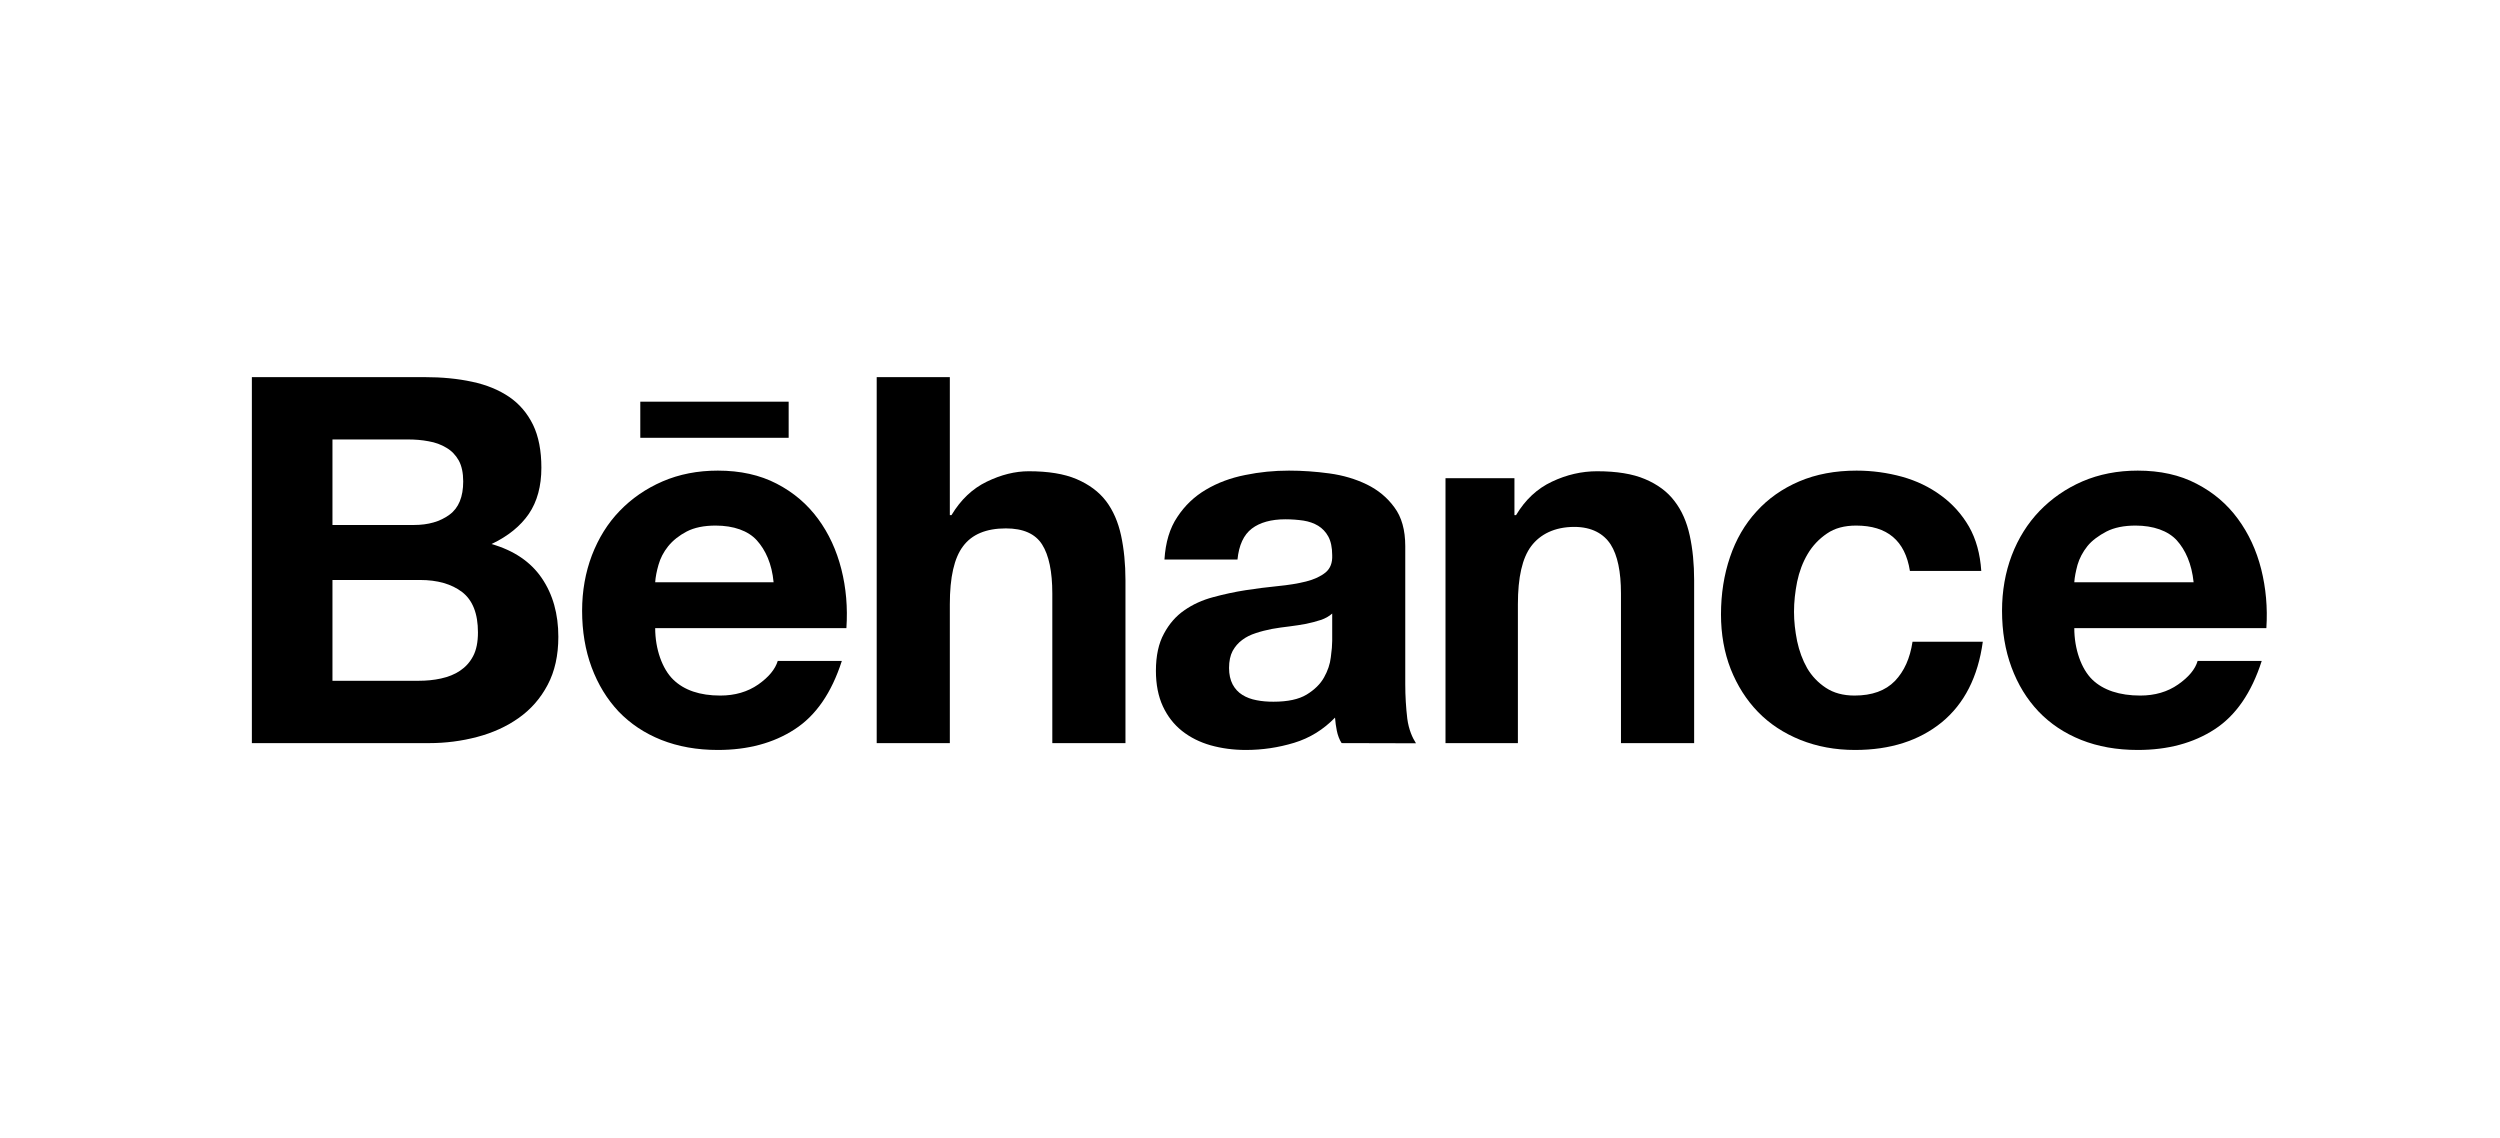 <svg width="134" height="61" viewBox="0 0 134 61" fill="none" xmlns="http://www.w3.org/2000/svg">
<path fill-rule="evenodd" clip-rule="evenodd" d="M25.308 20.463C24.534 20.295 23.687 20.214 22.749 20.214H13.5V39.831H23.009C23.887 39.831 24.746 39.72 25.572 39.501C26.408 39.281 27.154 38.943 27.804 38.483C28.449 38.027 28.972 37.436 29.355 36.707C29.736 35.987 29.927 35.13 29.927 34.135C29.927 32.908 29.635 31.861 29.039 30.986C28.447 30.118 27.552 29.507 26.344 29.16C27.232 28.74 27.895 28.2 28.347 27.542C28.794 26.883 29.018 26.057 29.018 25.07C29.018 24.157 28.869 23.384 28.57 22.768C28.263 22.142 27.836 21.645 27.29 21.272C26.735 20.898 26.078 20.626 25.308 20.463ZM23.64 36.367C23.26 36.452 22.855 36.49 22.428 36.49H17.82V31.087H22.515C23.445 31.087 24.201 31.301 24.767 31.731C25.334 32.168 25.618 32.885 25.618 33.897C25.618 34.412 25.534 34.839 25.36 35.168C25.186 35.5 24.946 35.76 24.658 35.951C24.369 36.148 24.026 36.282 23.64 36.367ZM24.091 27.589C23.589 27.958 22.956 28.139 22.19 28.139H17.82V23.555H21.861C22.242 23.555 22.615 23.583 22.971 23.652C23.334 23.714 23.646 23.83 23.922 23.997C24.201 24.157 24.421 24.386 24.588 24.679C24.749 24.972 24.828 25.349 24.828 25.805C24.828 26.627 24.588 27.227 24.091 27.589Z" fill="currentColor"/>
<path fill-rule="evenodd" clip-rule="evenodd" d="M38.607 37.282C37.512 37.282 36.668 36.995 36.084 36.425C35.497 35.854 35.118 34.79 35.118 33.668H45.367C45.441 32.566 45.352 31.513 45.096 30.506C44.839 29.496 44.427 28.596 43.848 27.81C43.269 27.022 42.532 26.392 41.633 25.927C40.731 25.457 39.678 25.225 38.476 25.225C37.389 25.225 36.405 25.419 35.514 25.803C34.624 26.189 33.858 26.717 33.213 27.387C32.569 28.053 32.08 28.847 31.725 29.767C31.378 30.684 31.201 31.677 31.201 32.738C31.201 33.837 31.371 34.851 31.71 35.766C32.053 36.687 32.534 37.471 33.153 38.133C33.789 38.793 34.543 39.299 35.447 39.66C36.351 40.017 37.357 40.198 38.476 40.198C40.082 40.198 41.46 39.83 42.59 39.093C43.732 38.358 44.57 37.138 45.122 35.427H41.687C41.553 35.867 41.209 36.291 40.645 36.687C40.074 37.083 39.394 37.282 38.607 37.282ZM38.359 28.171C39.317 28.171 40.103 28.448 40.566 28.962C41.032 29.479 41.372 30.214 41.465 31.209H35.118C35.136 30.932 35.196 30.618 35.296 30.273C35.396 29.918 35.567 29.586 35.819 29.272C36.072 28.963 36.403 28.701 36.807 28.489C37.22 28.275 37.736 28.171 38.359 28.171Z" fill="currentColor"/>
<path d="M50.911 20.214V27.61H51C51.495 26.787 52.122 26.189 52.891 25.818C53.66 25.445 54.41 25.259 55.142 25.259C56.184 25.259 57.037 25.396 57.704 25.68C58.372 25.966 58.899 26.355 59.286 26.861C59.666 27.364 59.933 27.98 60.09 28.704C60.244 29.426 60.325 30.223 60.325 31.102V39.831H56.404V31.811C56.404 30.641 56.222 29.762 55.858 29.186C55.493 28.611 54.847 28.322 53.914 28.322C52.859 28.322 52.097 28.642 51.625 29.272C51.143 29.904 50.911 30.942 50.911 32.387V39.831H46.991V20.214H50.911Z" fill="currentColor"/>
<path fill-rule="evenodd" clip-rule="evenodd" d="M64.639 26.246C64.017 26.611 63.505 27.101 63.108 27.705C62.699 28.309 62.471 29.07 62.415 29.992H66.329C66.407 29.219 66.66 28.666 67.1 28.331C67.528 28.005 68.133 27.834 68.896 27.834C69.24 27.834 69.562 27.86 69.865 27.904C70.164 27.952 70.423 28.042 70.654 28.181C70.877 28.319 71.061 28.51 71.196 28.756C71.332 29.006 71.406 29.341 71.406 29.762C71.424 30.169 71.302 30.474 71.05 30.684C70.792 30.894 70.442 31.058 70.005 31.168C69.562 31.279 69.066 31.359 68.492 31.415C67.922 31.471 67.349 31.545 66.761 31.635C66.183 31.725 65.599 31.852 65.023 32.008C64.444 32.162 63.931 32.397 63.485 32.709C63.031 33.02 62.668 33.439 62.389 33.961C62.102 34.482 61.957 35.148 61.957 35.957C61.957 36.691 62.084 37.325 62.33 37.859C62.577 38.388 62.916 38.827 63.357 39.179C63.796 39.526 64.31 39.783 64.889 39.948C65.478 40.113 66.106 40.198 66.781 40.198C67.662 40.198 68.519 40.07 69.36 39.816C70.208 39.558 70.936 39.106 71.557 38.464C71.575 38.703 71.607 38.937 71.653 39.164C71.698 39.395 71.795 39.66 71.911 39.83L75.897 39.84C75.708 39.55 75.507 39.106 75.43 38.516C75.361 37.93 75.322 37.319 75.322 36.675V29.272C75.322 28.408 75.127 27.712 74.741 27.197C74.358 26.668 73.866 26.264 73.263 25.968C72.657 25.674 71.991 25.476 71.261 25.376C70.521 25.275 69.8 25.225 69.089 25.225C68.299 25.225 67.519 25.3 66.74 25.461C65.958 25.616 65.262 25.876 64.639 26.246ZM69.999 33.439C70.276 33.381 70.544 33.313 70.787 33.232C71.038 33.15 71.237 33.035 71.406 32.885V34.345C71.406 34.566 71.383 34.86 71.332 35.227C71.292 35.59 71.17 35.951 70.97 36.308C70.772 36.665 70.456 36.973 70.037 37.229C69.615 37.485 69.023 37.612 68.257 37.612C67.948 37.612 67.646 37.591 67.354 37.532C67.066 37.479 66.808 37.383 66.588 37.244C66.366 37.106 66.197 36.921 66.068 36.682C65.943 36.442 65.877 36.148 65.877 35.802C65.877 35.438 65.943 35.13 66.068 34.893C66.197 34.658 66.366 34.461 66.578 34.304C66.781 34.148 67.029 34.025 67.312 33.934C67.59 33.841 67.883 33.769 68.175 33.711C68.481 33.656 68.797 33.613 69.104 33.577C69.414 33.537 69.713 33.493 69.999 33.439Z" fill="currentColor"/>
<path d="M81.174 25.631V27.61H81.261C81.754 26.787 82.392 26.189 83.183 25.818C83.968 25.445 84.78 25.259 85.603 25.259C86.65 25.259 87.51 25.397 88.173 25.68C88.849 25.966 89.374 26.355 89.755 26.861C90.145 27.365 90.413 27.98 90.57 28.704C90.728 29.427 90.806 30.224 90.806 31.102V39.831H86.884V31.811C86.884 30.641 86.7 29.762 86.334 29.187C85.962 28.611 85.323 28.242 84.383 28.242C83.322 28.242 82.549 28.642 82.074 29.272C81.595 29.904 81.359 30.942 81.359 32.388V39.831H77.479V25.631H81.174Z" fill="currentColor"/>
<path d="M97.927 28.596C98.344 28.309 98.861 28.171 99.489 28.171C101.156 28.171 102.117 28.98 102.371 30.601H106.196C106.136 29.69 105.918 28.893 105.538 28.227C105.153 27.562 104.65 27.004 104.036 26.557C103.424 26.105 102.726 25.77 101.95 25.553C101.167 25.339 100.358 25.225 99.515 25.225C98.362 25.225 97.336 25.419 96.437 25.803C95.535 26.189 94.772 26.725 94.149 27.415C93.52 28.1 93.047 28.918 92.728 29.861C92.407 30.807 92.245 31.832 92.245 32.931C92.245 33.993 92.419 34.971 92.766 35.862C93.12 36.751 93.605 37.517 94.229 38.16C94.853 38.802 95.611 39.299 96.503 39.66C97.397 40.017 98.366 40.198 99.433 40.198C101.32 40.198 102.87 39.699 104.081 38.713C105.287 37.721 106.02 36.282 106.278 34.398H102.511C102.379 35.278 102.069 35.978 101.567 36.501C101.062 37.02 100.343 37.282 99.404 37.282C98.798 37.282 98.288 37.145 97.868 36.868C97.447 36.591 97.113 36.239 96.862 35.811C96.615 35.375 96.44 34.896 96.326 34.365C96.219 33.832 96.159 33.309 96.159 32.794C96.159 32.261 96.219 31.725 96.326 31.183C96.44 30.64 96.624 30.145 96.889 29.697C97.155 29.247 97.502 28.884 97.927 28.596Z" fill="currentColor"/>
<path d="M42.272 21.53H34.32V23.466H42.272V21.53Z" fill="currentColor"/>
<path fill-rule="evenodd" clip-rule="evenodd" d="M114.718 37.282C113.616 37.282 112.731 36.995 112.145 36.425C111.557 35.854 111.182 34.79 111.182 33.668H121.477C121.549 32.566 121.452 31.513 121.2 30.506C120.945 29.496 120.528 28.596 119.95 27.81C119.375 27.022 118.634 26.392 117.733 25.927C116.84 25.457 115.783 25.225 114.583 25.225C113.5 25.225 112.51 25.419 111.617 25.803C110.729 26.189 109.97 26.717 109.321 27.387C108.682 28.053 108.182 28.847 107.83 29.767C107.483 30.684 107.309 31.677 107.309 32.738C107.309 33.837 107.477 34.851 107.816 35.766C108.157 36.687 108.637 37.471 109.263 38.133C109.895 38.793 110.651 39.299 111.553 39.66C112.45 40.017 113.461 40.198 114.583 40.198C116.194 40.198 117.566 39.83 118.7 39.093C119.836 38.358 120.679 37.138 121.228 35.427H117.792C117.667 35.867 117.316 36.291 116.749 36.687C116.182 37.083 115.503 37.282 114.718 37.282ZM114.469 28.171C115.415 28.171 116.206 28.448 116.676 28.962C117.141 29.479 117.474 30.214 117.578 31.209H111.182C111.199 30.932 111.264 30.618 111.356 30.273C111.46 29.918 111.638 29.586 111.886 29.272C112.134 28.963 112.504 28.701 112.908 28.489C113.328 28.275 113.846 28.171 114.469 28.171Z" fill="currentColor"/>
</svg>
